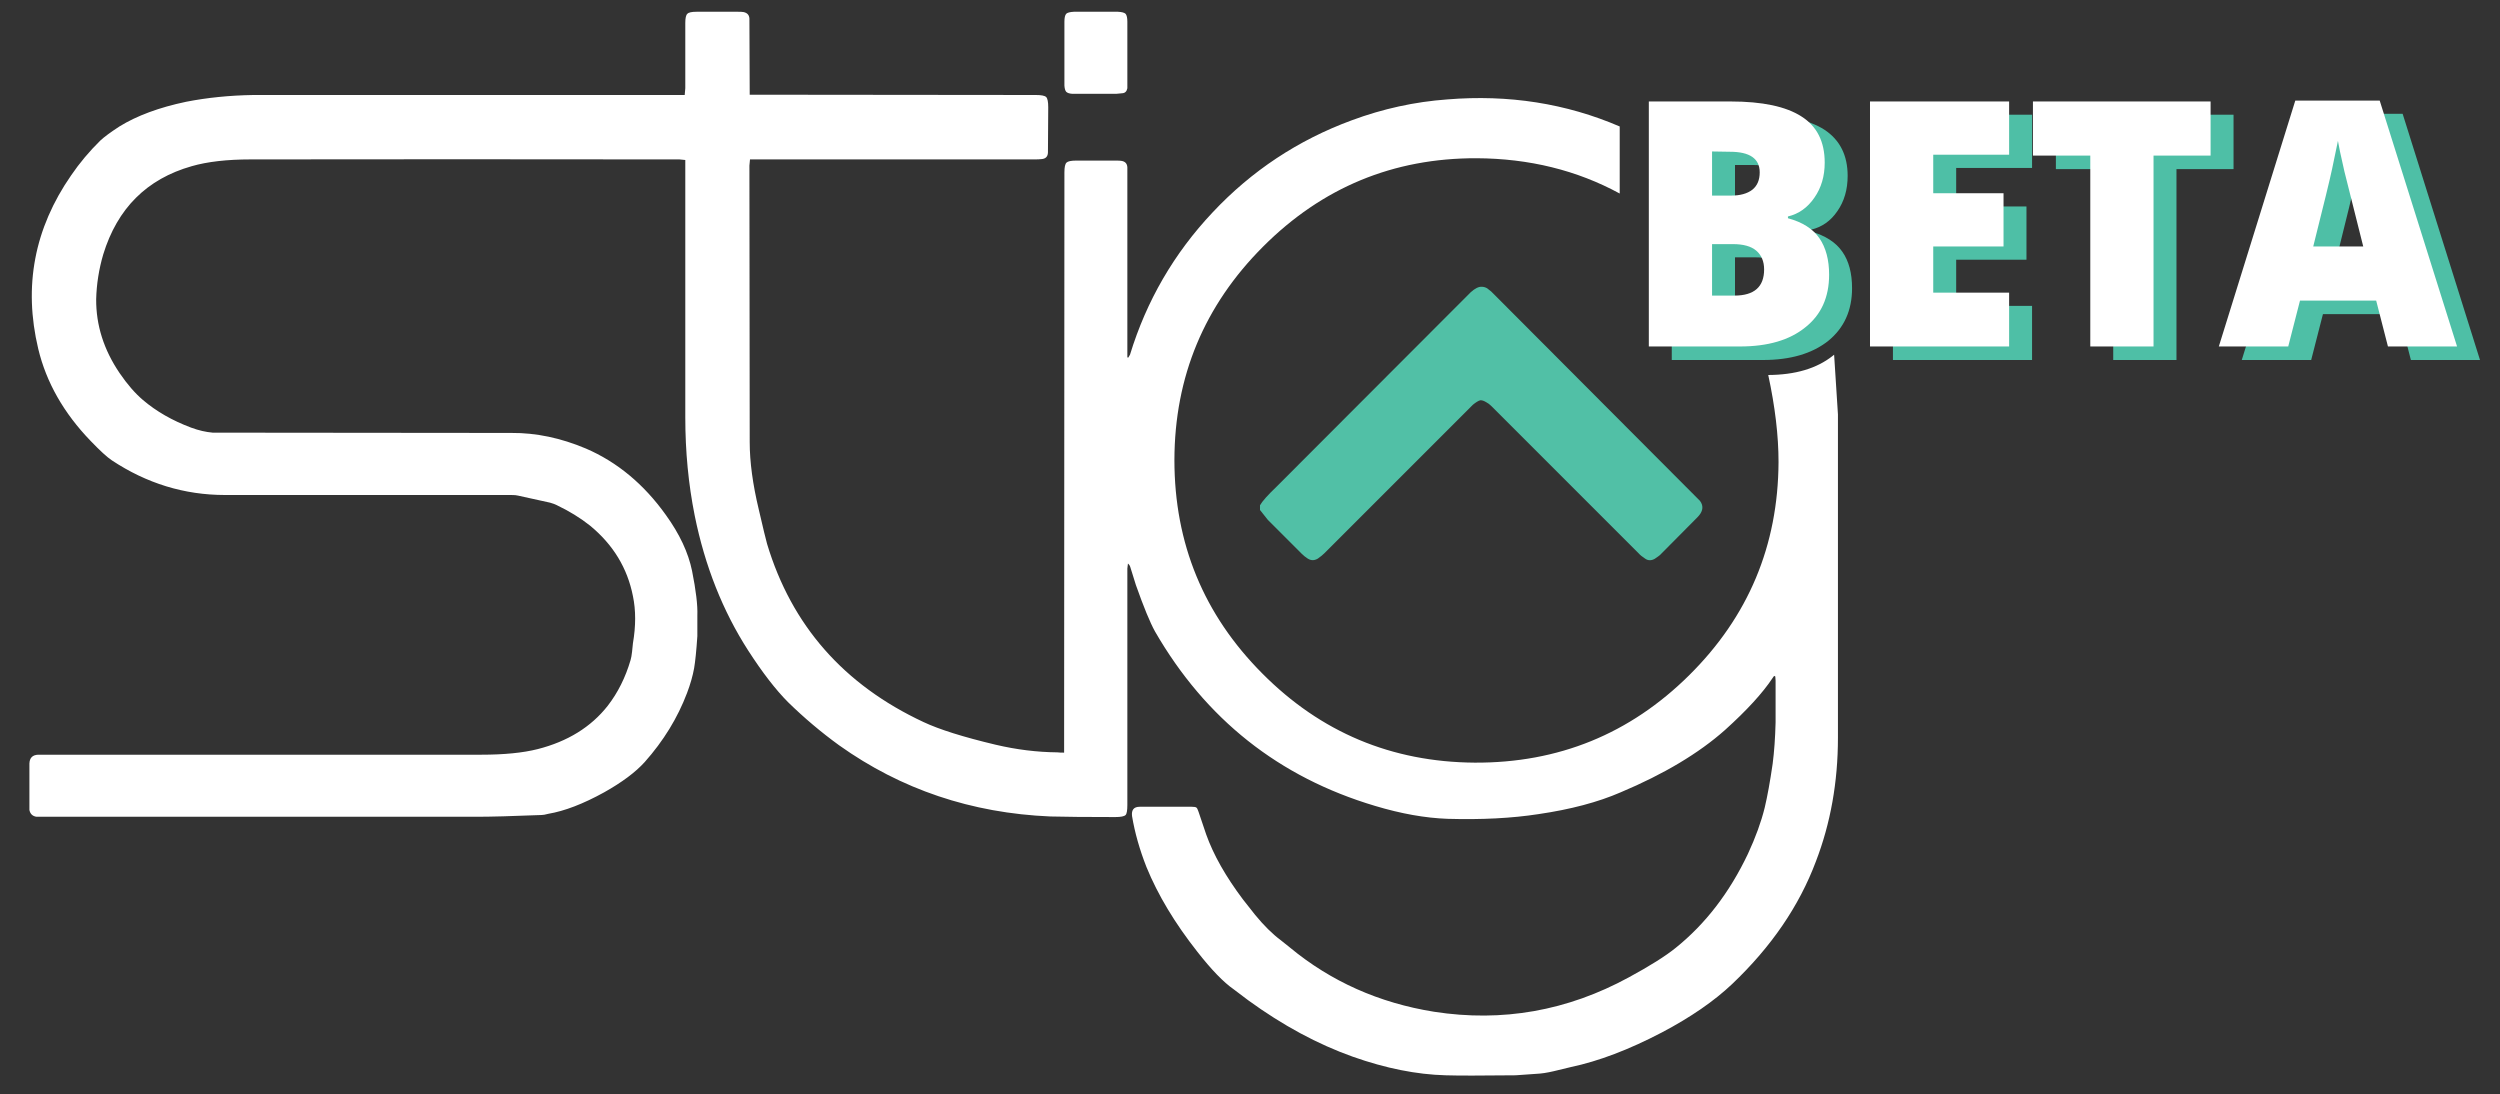 
<svg xmlns="http://www.w3.org/2000/svg" version="1.1" xmlns:xlink="http://www.w3.org/1999/xlink" preserveAspectRatio="none" x="0px" y="0px" width="425px" height="186px" viewBox="0 0 425 186">
<rect x="0" y="0" width="425" height="186" fill="#333333" stroke="none"/>
<defs>
<g id="Layer0_0_MEMBER_1_MEMBER_2_MEMBER_0_MEMBER_0_MEMBER_0_FILL">
<path fill="#FFFFFF" stroke="none" d="
M 337.8 140.4
L 337.8 129
Q 324.123 123.122 308.5 124.4 300.2 125 292.25 127.95 278.55 133 268.6 143.6 258.75 154.05 254.55 167.8
L 254.25 168.3 254.1 168.25 254.1 135.95
Q 254.05 135 253.1 134.85 252.8 134.8 252.25 134.8
L 245.4 134.8
Q 244.1 134.8 243.75 135.15 243.4 135.5 243.4 136.8
L 243.35 235.45
Q 242.55 235.45 242.2 235.4 237 235.35 231.7 234.1 223.5 232.15 219.45 230.25 199.1 220.75 192.85 199.95 192.55 198.9 191.45 194.15 189.9 187.7 189.9 182.65
L 189.85 135.65 189.95 134.6 238.4 134.6
Q 239.1 134.6 239.45 134.55 240.55 134.5 240.6 133.45
L 240.65 125.75
Q 240.65 124.35 240.3 124 239.95 123.65 238.55 123.65
L 189.9 123.6 189.85 110.65
Q 189.8 109.75 188.85 109.55 188.55 109.5 187.95 109.5
L 180.85 109.5
Q 179.6 109.5 179.3 109.85 178.95 110.15 178.95 111.4
L 178.95 122.5 178.85 123.65 105.5 123.65
Q 99.45 123.75 94.1 124.8 87.2 126.25 82.75 129 80.45 130.5 79.5 131.4 76.7 134.15 74.55 137.3 65.15 150.85 68.95 166.8 71 175.35 77.85 182.45 80.25 184.95 81.45 185.75 90.35 191.65 100.7 191.65
L 149.35 191.65
Q 150.15 191.65 150.5 191.75
L 155.95 192.95
Q 156.65 193.15 157.05 193.35 160.3 194.9 162.75 196.85 168.65 201.7 170.05 208.85 170.8 212.45 170.05 216.85 170 217.1 169.9 218.3 169.8 219.2 169.65 219.7 168.35 224.15 165.75 227.5 161.5 232.9 153.85 234.85 150.1 235.8 144.25 235.8
L 68.95 235.8
Q 67.5 235.85 67.45 237.3
L 67.45 245.2
Q 67.65 246.2 68.65 246.35
L 143.4 246.35
Q 147.1 246.35 154.55 246.05 154.9 246.05 155.65 245.85 159.8 245.15 165.15 242.2 169.7 239.65 172.05 237.05 176.85 231.65 179.25 225.3 180.1 223.05 180.45 221.1 180.75 219.35 181 215.65
L 181 212.1
Q 181.1 209.55 180.1 204.55 179.15 199.9 175.65 195.05 170.05 187.2 162.05 183.75 155.65 181.05 149.4 181.1
L 98.6 181.05
Q 96.85 180.9 94.95 180.2 90.15 178.4 86.75 175.5 84.75 173.8 82.8 170.95 78.75 165 78.8 158.35 78.9 154.5 80 150.75 83.6 139 95.05 135.75 99.05 134.6 105.05 134.6 140.15 134.55 175.25 134.6
L 177.95 134.6 178.95 134.7 178.95 178.45
Q 178.95 187.15 180.55 195.15 183.15 208 189.65 218.1 193.3 223.75 196.45 226.9 200.55 230.9 205.1 234.2 220.9 245.45 241 246.3 244.7 246.4 252.05 246.4 253.45 246.4 253.8 246.05 254.1 245.75 254.1 244.35
L 254.1 204.15 254.2 203.3
Q 254.5 203.55 254.6 203.9
L 255.55 206.95
Q 257.55 212.6 258.8 214.85 271.7 237.2 296.2 244.5 302.85 246.5 308.55 246.7 317.2 246.95 324 245.9 332.2 244.7 337.95 242.2 349 237.55 355.7 231.6 361.25 226.6 363.8 222.75
L 364.05 222.4 364.25 222.5 364.3 223.2
Q 364.3 229.95 364.3 230.3 364.2 234.3 363.8 237.35 363.15 241.85 362.45 244.8 361.55 248.45 359.6 252.65 354.9 262.55 347.3 268.65 344.7 270.75 339.35 273.65 323.65 282.2 306.25 279.5 292.2 277.25 281.7 268.55
L 280.2 267.35
Q 278.05 265.75 275.8 263
L 273.75 260.4
Q 269.35 254.55 267.5 249.35
L 266.2 245.5
Q 266 244.9 265.85 244.8 265.7 244.65 265.05 244.65
L 256.2 244.65
Q 254.7 244.65 254.9 246.25 255.6 250.45 257.35 254.9 260.25 262 266 269.3 269.6 273.9 272.2 275.7
L 274.65 277.55
Q 283.45 283.95 292.45 287.15 300.8 290.1 308.2 290.3 311.2 290.4 320.1 290.3
L 323.65 290.05
Q 324.9 290 326.6 289.6 327.6 289.35 329.5 288.9 336.6 287.4 345 283 352.3 279.15 356.9 274.8 366.9 265.3 371.15 253.95 374.9 244.2 374.9 232.9
L 374.9 177.95 374.25 167.8
Q 374.123 167.899 374 168 369.947 171.213 363.05 171.25 364.8 179.342 364.8 186.05 364.7 207.35 349.6 222.3 334.5 237.25 313.15 237.15 291.95 237 277.05 222 262.1 207 262.1 185.7 262.15 164.45 277.2 149.4 292.25 134.35 313.45 134.4 326.887 134.463 337.8 140.4 Z"/>
</g>

<g id="Layer0_0_MEMBER_1_MEMBER_2_MEMBER_0_MEMBER_0_MEMBER_1_FILL">
<path fill="#FFFFFF" stroke="none" d="
M 190.05 17.25
L 182.55 17.25
Q 181.55 17.3 181.25 17.6 180.95 17.95 180.95 18.95
L 180.95 29.8
Q 181 30.55 181.25 30.85 181.55 31.15 182.3 31.2
L 189.75 31.2 190.8 31.1
Q 191.5 31.05 191.65 30.25
L 191.65 18.95
Q 191.65 17.95 191.35 17.6 191.05 17.3 190.05 17.25 Z"/>
</g>

<g id="Layer0_0_MEMBER_1_MEMBER_2_MEMBER_0_MEMBER_1_FILL">
<path fill="#51C0A6" stroke="none" d="
M 250.4 84.05
Q 251.2 83.4 251.65 83.3 252.05 83.25 252.7 83.65 253.1 83.85 253.55 84.3
L 278.55 109.3
Q 278.95 109.75 279.65 110.2 280.4 110.75 281.3 110.25 282.05 109.75 282.2 109.6
L 288.55 103.2
Q 290 101.75 289 100.4
L 253.5 64.8
Q 253.05 64.45 252.8 64.25 252.35 64 251.9 64 251.1 63.95 250 64.95
L 217.05 97.95
Q 214.75 100.15 214.2 101.15
L 214.2 101.95
Q 214.65 102.5 215.55 103.65
L 221.25 109.35
Q 221.75 109.85 222.3 110.2 223.15 110.75 224.05 110.2 224.75 109.7 225.15 109.3
L 250.4 84.05 Z"/>
</g>

<g id="Layer0_0_MEMBER_1_MEMBER_2_MEMBER_2_MEMBER_0_MEMBER_0_FILL">
<path fill="#4EBFA6" stroke="none" d="
M 376.55 137.4
Q 376.55 132.15 372.6 129.55 368.65 127 360.55 127
L 346.65 127 346.65 168.7 362.15 168.7
Q 369.15 168.7 373.25 165.45 377.3 162.15 377.3 156.5 377.3 152.65 375.65 150.3 374 147.9 370.3 146.85
L 370.3 146.55
Q 373.1 145.9 374.8 143.4 376.55 140.9 376.55 137.4
M 357.4 135.55
L 360.45 135.55
Q 365.5 135.55 365.5 139.05 365.5 141 364.25 142 363.05 143 360.65 143
L 357.4 143 357.4 135.55
M 357.4 160
L 357.4 151.25 360.95 151.25
Q 363.6 151.25 364.9 152.35 366.25 153.5 366.25 155.55 366.25 160 361.2 160
L 357.4 160 Z"/>
</g>

<g id="Layer0_0_MEMBER_1_MEMBER_2_MEMBER_2_MEMBER_0_MEMBER_1_FILL">
<path fill="#4EBFA6" stroke="none" d="
M 332.55 43.8
L 345.45 43.8 345.45 34.75 321.8 34.75 321.8 76.45 345.45 76.45 345.45 67.25 332.55 67.25 332.55 59.4 344.5 59.4 344.5 50.35 332.55 50.35 332.55 43.8 Z"/>
</g>

<g id="Layer0_0_MEMBER_1_MEMBER_2_MEMBER_2_MEMBER_0_MEMBER_2_FILL">
<path fill="#4EBFA6" stroke="none" d="
M 370 44
L 379.7 44 379.7 34.75 349.5 34.75 349.5 44 359.25 44 359.25 76.45 370 76.45 370 44 Z"/>
</g>

<g id="Layer0_0_MEMBER_1_MEMBER_2_MEMBER_2_MEMBER_0_MEMBER_3_FILL">
<path fill="#4EBFA6" stroke="none" d="
M 409.85 76.45
L 421.6 76.45 408.45 34.6 394.1 34.6 381.1 76.45 392.9 76.45 394.9 68.65 407.85 68.65 409.85 76.45
M 400.35 46.25
L 401.35 41.45
Q 401.5 42.5 402.45 46.65
L 405.65 59.4 397.15 59.4
Q 399.9 48.4 400.35 46.25 Z"/>
</g>

<g id="Layer0_0_MEMBER_1_MEMBER_2_MEMBER_2_MEMBER_1_MEMBER_0_FILL">
<path fill="#FFFFFF" stroke="none" d="
M 310.2 42.9
Q 310.2 37.55 306.25 35.05 302.3 32.5 294.2 32.5
L 280.3 32.5 280.3 74.15 295.8 74.15
Q 302.9 74.15 306.9 70.9 310.95 67.7 310.95 61.95 310.95 58.15 309.3 55.75 307.65 53.35 303.95 52.35
L 303.95 52.05
Q 306.7 51.4 308.45 48.85 310.2 46.35 310.2 42.9
M 294.3 48.5
L 291.05 48.5 291.05 41 294.1 41.05
Q 299.15 41.05 299.15 44.55 299.15 46.5 297.9 47.5 296.6 48.5 294.3 48.5
M 291.05 65.5
L 291.05 56.75 294.6 56.75
Q 297.25 56.75 298.55 57.85 299.9 59 299.9 61.05 299.9 65.5 294.85 65.5
L 291.05 65.5 Z"/>
</g>

<g id="Layer0_0_MEMBER_1_MEMBER_2_MEMBER_2_MEMBER_1_MEMBER_1_FILL">
<path fill="#FFFFFF" stroke="none" d="
M 340.6 48.1
L 328.65 48.1 328.65 41.55 341.55 41.55 341.55 32.5 317.9 32.5 317.9 74.15 341.55 74.15 341.55 65 328.65 65 328.65 57.15 340.6 57.15 340.6 48.1 Z"/>
</g>

<g id="Layer0_0_MEMBER_1_MEMBER_2_MEMBER_2_MEMBER_1_MEMBER_2_FILL">
<path fill="#FFFFFF" stroke="none" d="
M 366.1 41.7
L 375.8 41.7 375.8 32.5 345.6 32.5 345.6 41.7 355.35 41.7 355.35 74.15 366.1 74.15 366.1 41.7 Z"/>
</g>

<g id="Layer0_0_MEMBER_1_MEMBER_2_MEMBER_2_MEMBER_1_MEMBER_3_FILL">
<path fill="#FFFFFF" stroke="none" d="
M 405.95 74.15
L 417.7 74.15 404.55 32.35 390.2 32.35 377.2 74.15 389 74.15 391 66.35 403.95 66.35 405.95 74.15
M 396.45 44
L 397.45 39.2
Q 397.6 40.25 398.55 44.4
L 401.75 57.15 393.25 57.15
Q 395.95 46.4 396.45 44 Z"/>
</g>
</defs>

<g transform="matrix( 1, 0, 0, 1, -62.45,-107.5) ">
<use xlink:href="#Layer0_0_MEMBER_1_MEMBER_2_MEMBER_0_MEMBER_0_MEMBER_0_FILL"/>
</g>

<g transform="matrix( 1, 0, 0, 1, 0,-15.25) ">
<use xlink:href="#Layer0_0_MEMBER_1_MEMBER_2_MEMBER_0_MEMBER_0_MEMBER_1_FILL"/>
</g>

<g transform="matrix( 1, 0, 0, 1, 0,-15.25) ">
<use xlink:href="#Layer0_0_MEMBER_1_MEMBER_2_MEMBER_0_MEMBER_1_FILL"/>
</g>

<g transform="matrix( 1, 0, 0, 1, -62.45,-107.5) ">
<use xlink:href="#Layer0_0_MEMBER_1_MEMBER_2_MEMBER_2_MEMBER_0_MEMBER_0_FILL"/>
</g>

<g transform="matrix( 1, 0, 0, 1, 0,-15.25) ">
<use xlink:href="#Layer0_0_MEMBER_1_MEMBER_2_MEMBER_2_MEMBER_0_MEMBER_1_FILL"/>
</g>

<g transform="matrix( 1, 0, 0, 1, 0,-15.25) ">
<use xlink:href="#Layer0_0_MEMBER_1_MEMBER_2_MEMBER_2_MEMBER_0_MEMBER_2_FILL"/>
</g>

<g transform="matrix( 1, 0, 0, 1, 0,-15.25) ">
<use xlink:href="#Layer0_0_MEMBER_1_MEMBER_2_MEMBER_2_MEMBER_0_MEMBER_3_FILL"/>
</g>

<g transform="matrix( 1, 0, 0, 1, 0,-15.25) ">
<use xlink:href="#Layer0_0_MEMBER_1_MEMBER_2_MEMBER_2_MEMBER_1_MEMBER_0_FILL"/>
</g>

<g transform="matrix( 1, 0, 0, 1, 0,-15.25) ">
<use xlink:href="#Layer0_0_MEMBER_1_MEMBER_2_MEMBER_2_MEMBER_1_MEMBER_1_FILL"/>
</g>

<g transform="matrix( 1, 0, 0, 1, 0,-15.25) ">
<use xlink:href="#Layer0_0_MEMBER_1_MEMBER_2_MEMBER_2_MEMBER_1_MEMBER_2_FILL"/>
</g>

<g transform="matrix( 1, 0, 0, 1, 0,-15.25) ">
<use xlink:href="#Layer0_0_MEMBER_1_MEMBER_2_MEMBER_2_MEMBER_1_MEMBER_3_FILL"/>
</g>
</svg>
